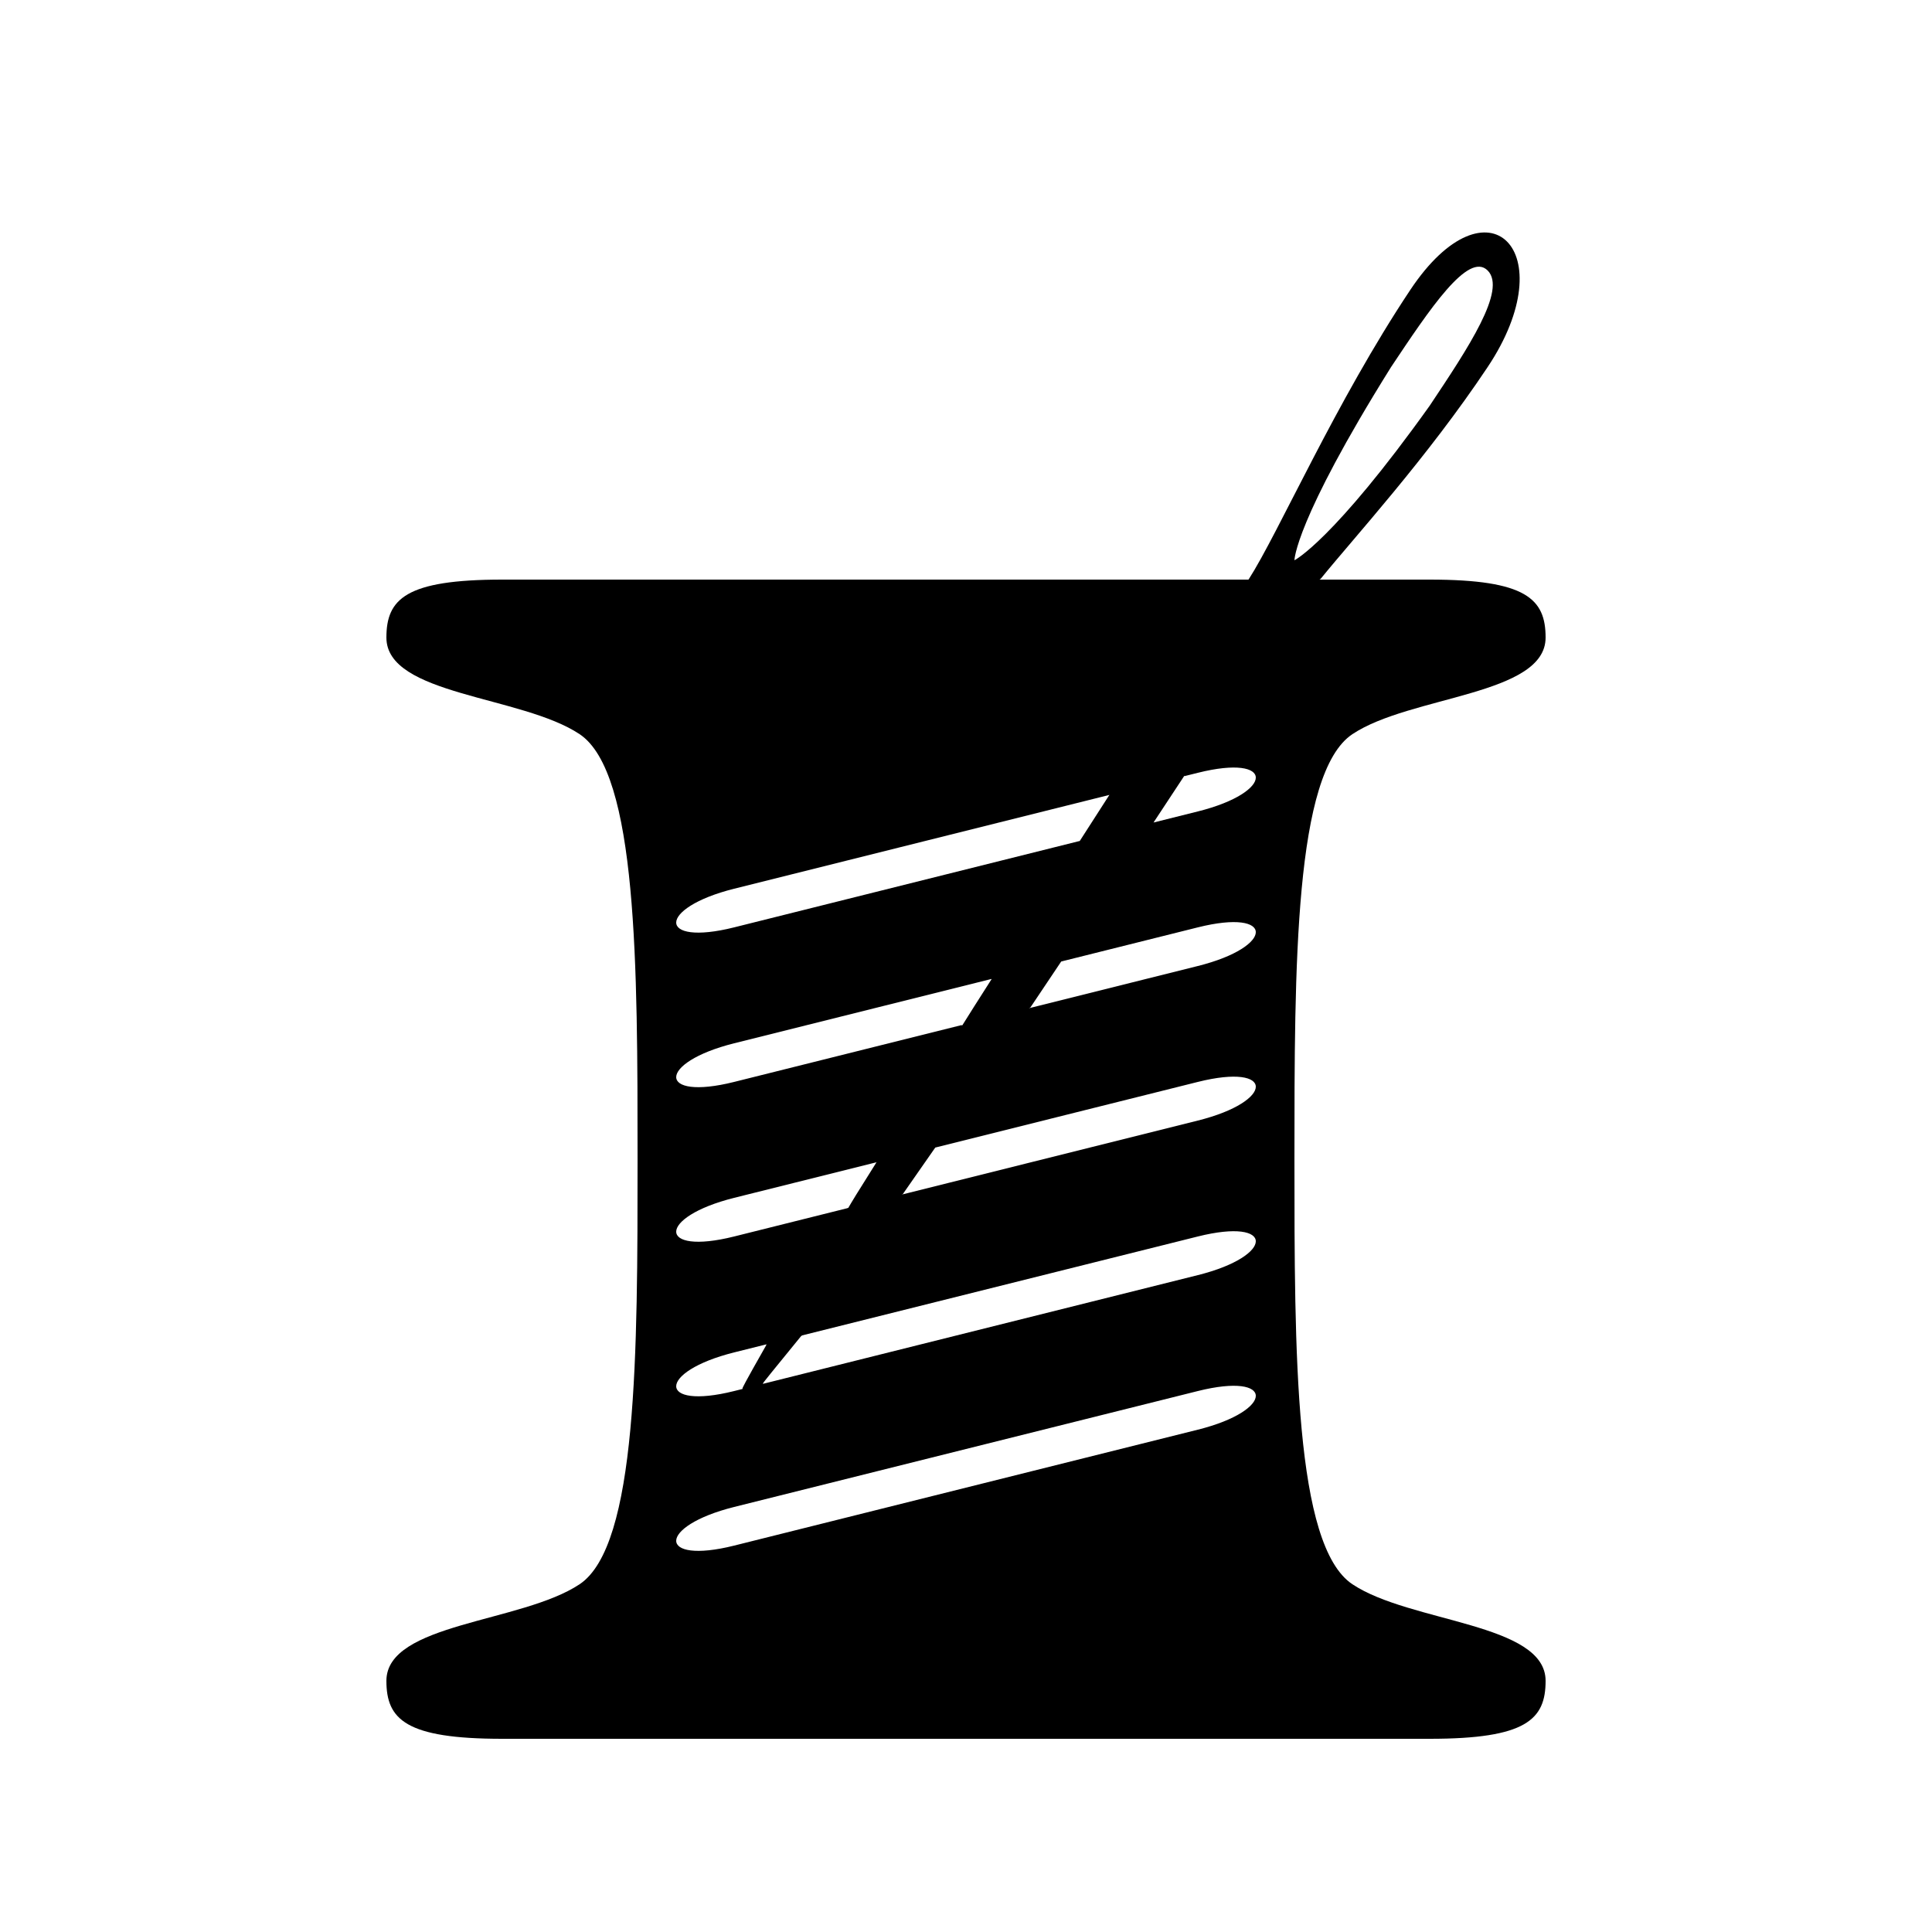 <svg version="1.1" xmlns="http://www.w3.org/2000/svg" viewBox="0 0 100 100"><path stroke="#000000" stroke-width="0" stroke-linejoin="round" stroke-linecap="round" fill="#000000" d="M 38 78 C 34 79 34 81 38 80 C 46 78 54 76 62 74 C 66 73 66 71 62 72 C 54 74 46 76 38 78 Z M 39.516 71.594 C 39.504 71.606 39.491 71.618 39.479 71.63 C 39.484 71.629 39.49 71.627 39.495 71.626 C 47 69.75 54.499 67.875 62 66 C 66 65 66 63 62 64 C 55.172 65.707 48.346 67.413 41.519 69.12 C 41.453 69.174 41.465 69.158 41.479 69.139 C 40.132 70.801 39.324 71.762 39.516 71.594 Z M 39.676 69.581 C 39.67 69.582 39.665 69.584 39.66 69.585 C 39.105 69.723 38.553 69.862 38 70 C 34 71 34 73 38 72 C 38.138 71.965 38.276 71.931 38.412 71.897 C 38.418 71.921 38.418 71.92 38.434 71.858 C 38.425 71.846 38.488 71.685 39.654 69.636 C 39.655 69.634 39.655 69.632 39.676 69.575 C 39.676 69.577 39.676 69.579 39.676 69.581 Z M 46.734 61.805 C 46.709 61.815 46.683 61.826 46.658 61.836 C 46.673 61.832 46.687 61.829 46.701 61.825 C 51.803 60.549 56.901 59.274 62 58 C 66 57 66 55 62 56 C 57.487 57.128 52.973 58.257 48.461 59.385 C 48.443 59.39 48.425 59.394 48.408 59.398 C 48.436 59.36 48.435 59.36 48.435 59.361 C 47.445 60.784 46.525 62.096 46.734 61.805 Z M 45.4 60.15 C 45.385 60.154 45.371 60.157 45.357 60.161 C 42.903 60.774 40.452 61.387 38 62 C 34 63 34 65 38 64 C 39.949 63.513 41.897 63.025 43.845 62.539 C 43.915 62.509 43.917 62.505 43.892 62.546 C 44.099 62.19 44.323 61.812 45.332 60.215 C 45.336 60.208 45.34 60.201 45.363 60.164 C 45.375 60.159 45.388 60.155 45.4 60.15 Z M 53.334 52.145 C 53.308 52.159 53.281 52.172 53.255 52.186 C 53.279 52.181 53.302 52.175 53.325 52.169 C 56.218 51.446 59.109 50.723 62 50 C 66 49 66 47 62 48 C 59.644 48.589 57.288 49.178 54.934 49.766 C 54.925 49.768 54.915 49.771 54.907 49.773 C 54.945 49.742 54.94 49.748 54.936 49.755 C 54.245 50.791 53.534 51.852 53.334 52.145 Z M 51.318 50.671 C 46.875 51.782 42.438 52.89 38 54 C 34 55 34 57 38 56 C 41.922 55.02 45.842 54.04 49.763 53.06 C 49.801 53.084 49.809 53.072 49.824 53.047 C 50.2 52.446 50.617 51.784 51.323 50.682 C 51.321 50.678 51.32 50.675 51.318 50.671 Z M 59.707 42.572 C 59.691 42.576 59.674 42.581 59.658 42.585 C 60.44 42.39 61.219 42.195 62 42 C 66 41 66 39 62 40 C 61.77 40.058 61.54 40.115 61.31 40.172 C 61.308 40.143 61.299 40.157 61.29 40.17 C 60.932 40.716 60.515 41.35 59.707 42.572 Z M 57.43 41.143 C 50.952 42.762 44.476 44.381 38 46 C 34 47 34 49 38 48 C 43.958 46.51 49.917 45.021 55.875 43.531 C 55.875 43.551 55.885 43.534 55.896 43.517 C 56.485 42.599 57.058 41.707 57.41 41.161 C 57.417 41.155 57.423 41.149 57.43 41.143 Z M 67 29 C 67 29 69 28 74 21 C 76 18 78 15 77 14 C 76 13 74 16 72 19 C 67 27 67 29 67 29 Z M 64.629 29.991 C 66.188 27.565 69.125 20.813 73 15 C 77 9 81 13 77 19 C 73.863 23.705 70.112 27.795 68.355 29.963 C 68.285 30 68.3 30 68.309 30 C 70.403 30 72.222 30 74 30 C 79 30 80 31 80 33 C 80 36 73 36 70 38 C 67 40 67 50 67 60 C 67 70 67 80 70 82 C 73 84 80 84 80 87 C 80 89 79 90 74 90 C 59 90 41 90 26 90 C 21 90 20 89 20 87 C 20 84 27 84 30 82 C 33 80 33 70 33 60 C 33 50 33 40 30 38 C 27 36 20 36 20 33 C 20 31 21 30 26 30 C 38.054 30 52.045 30 64.571 30 C 64.585 30 64.599 30 64.609 30 C 64.616 29.997 64.622 29.994 64.629 29.991 Z"></path></svg>
